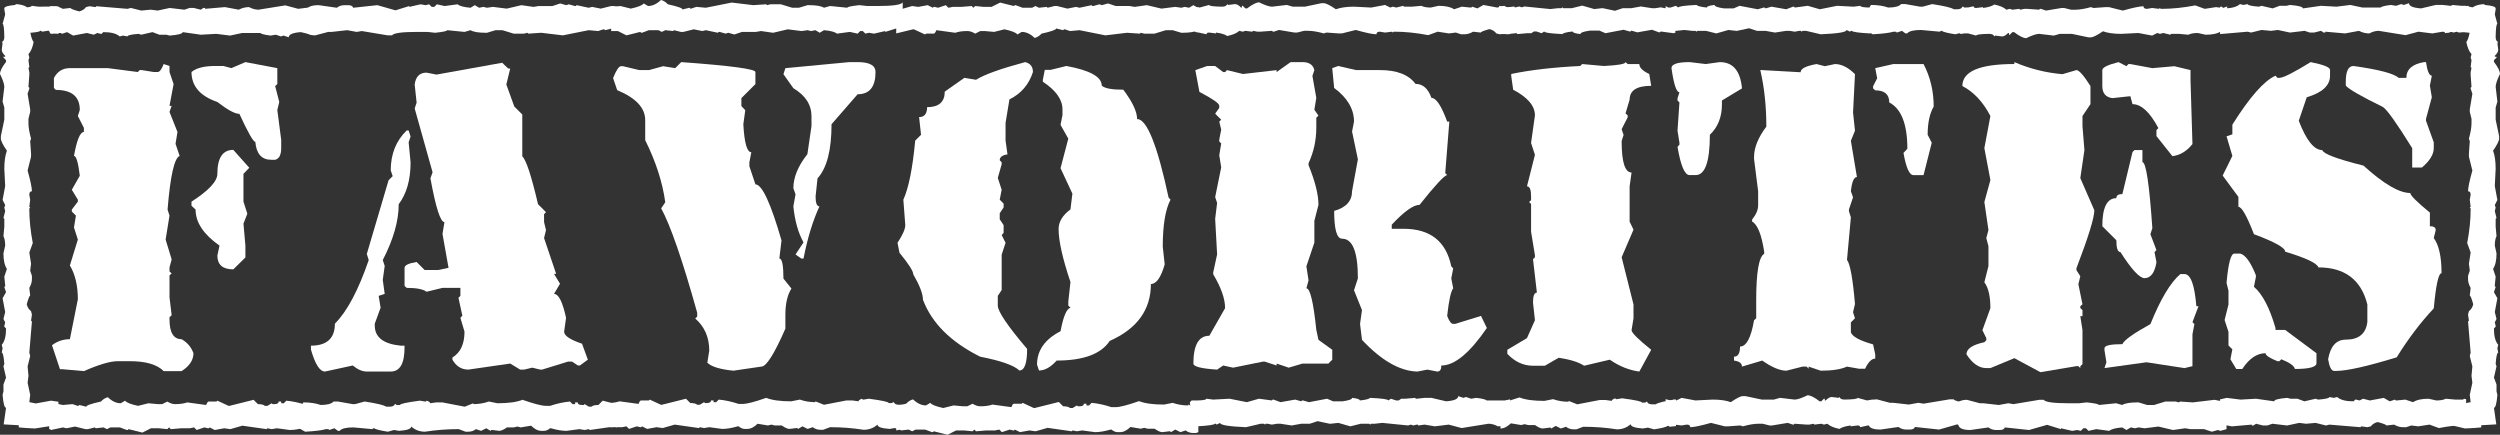 <?xml version="1.0" encoding="UTF-8" standalone="no"?>
<!-- Created with Inkscape (http://www.inkscape.org/) -->

<svg
   xmlns:dc="http://purl.org/dc/elements/1.1/"
   xmlns:cc="http://creativecommons.org/ns#"
   xmlns:rdf="http://www.w3.org/1999/02/22-rdf-syntax-ns#"
   xmlns:svg="http://www.w3.org/2000/svg"
   xmlns="http://www.w3.org/2000/svg"
   xmlns:sodipodi="http://sodipodi.sourceforge.net/DTD/sodipodi-0.dtd"
   xmlns:inkscape="http://www.inkscape.org/namespaces/inkscape"
   width="394.167mm"
   height="68.545mm"
   viewBox="0 0 394.167 68.545"
   version="1.1"
   id="svg8"
   sodipodi:docname="auto-favorites-us.svg"
   inkscape:version="0.92.5 (2060ec1f9f, 2020-04-08)">
  <rect x="0" y="0" width="394.167" height="68.545" fill="#333333" stroke="none"/>
  <defs
     id="defs2" />
  <sodipodi:namedview
     id="base"
     pagecolor="#ffffff"
     bordercolor="#666666"
     borderopacity="1.0"
     inkscape:pageopacity="0.0"
     inkscape:pageshadow="2"
     inkscape:zoom="0.41870117"
     inkscape:cx="1033.8527"
     inkscape:cy="43.387806"
     inkscape:document-units="mm"
     inkscape:current-layer="layer1"
     showgrid="false"
     inkscape:pagecheckerboard="true"
     inkscape:window-width="1366"
     inkscape:window-height="740"
     inkscape:window-x="0"
     inkscape:window-y="0"
     inkscape:window-maximized="1" />
  <g
     inkscape:label="Layer 1"
     inkscape:groupmode="layer"
     id="layer1"
     transform="translate(-55.942,-164.575)">
    <g
       aria-label="[favorites]"
       transform="matrix(1.088,0,0,1.088,24.849,121.429)"
       style="font-style:normal;font-weight:normal;font-size:40px;line-height:125%;font-family:sans-serif;letter-spacing:0px;word-spacing:0px;fill:#ffffff;fill-opacity:1;stroke:none;stroke-width:1px;stroke-linecap:butt;stroke-linejoin:miter;stroke-opacity:1"
       id="flowRoot10">
      <path
         d="m 32.516,40.718 q 0.656,-0.062 0.656,-0.219 l 1,0.125 2.844,-0.031 h 0.031 v 3.969 q -1.406,-0.188 -1.406,-0.469 l -0.969,0.156 -0.125,-0.125 h -0.125 q -0.156,0.188 -1.438,0.281 0.156,0.938 0.469,1.344 -0.25,1.219 -0.75,1.75 l 0.125,0.5 -0.125,0.375 0.125,1 -0.125,0.125 0.125,0.625 v 0.375 l -0.125,1.75 0.125,0.125 v 0.125 l -0.25,0.75 0.375,2.25 v 0.375 l -0.25,1 v 0.625 q 0,0.906 0.375,2.25 l -0.125,0.375 0.125,1.75 v 0.5 l -0.5,2 q 0.625,2.219 0.625,3 -0.375,0 -0.375,0.5 l 0.125,0.75 -0.125,1 0.125,0.125 -0.125,0.125 v 0.125 q 0,2.25 0.5,4.875 l -0.5,1.375 0.25,1.625 -0.125,1 0.25,0.75 v 0.5 q 0,0.594 -0.375,1.25 l 0.125,1.125 q -0.156,0 -0.5,1.25 0.156,0.656 0.625,1 l 0.125,0.5 -0.125,0.875 0.125,0.125 -0.375,4.5 0.125,0.5 -0.375,1.5 0.125,1.375 -0.125,1 0.375,1.75 -0.125,1.062 0.938,0.188 2.219,-0.406 1.062,0.156 -0.062,3.469 -0.125,0.125 -0.125,-0.125 h -0.5 l -2.594,0.406 q -1.469,-0.062 -2.344,-0.156 v -0.312 l -2.188,-0.125 0.344,-2.406 q -0.344,0 -0.5,-1.875 l 0.125,-0.5 v -1 l 0.375,-1 -0.375,-1.625 0.125,-0.375 q -0.125,-1.625 -0.375,-1.625 l 0.125,-0.625 -0.125,-0.5 q 0.625,-0.688 0.625,-2.375 l -0.25,-0.25 v -0.125 l 0.125,-0.5 -0.25,-0.5 0.25,-1 -0.375,-2 0.5,-0.875 -0.25,-0.75 0.125,-0.125 v -0.125 l -0.125,-1.25 0.375,-1.125 q -0.5,-0.75 -0.5,-2.25 l 0.25,-1.125 q 0,-0.875 -0.25,-1.375 l 0.125,-1.375 v -1.125 l -0.125,-0.125 0.25,-1 -0.125,-0.5 0.125,-0.375 -0.375,-0.75 0.375,-2 -0.125,-2.5 q 0,-1.625 0.375,-2.625 -0.875,-1.281 -0.875,-1.75 v -0.375 l 0.5,-2.375 v -1.75 l -0.25,-0.875 0.25,-2.125 q 0,-0.594 -0.625,-1.875 0,-0.625 0.875,-1.75 v -0.25 l -0.375,-0.375 v -0.125 h 0.25 v -0.125 q -0.5,-0.5 -0.5,-0.875 l 0.125,-1 -0.125,-0.125 q 0.375,-0.125 0.375,-0.75 -0.031,-1.875 -0.25,-1.875 l 0.375,-1.375 -0.125,-0.75 v -0.125 q 0,-0.375 1.625,-0.5 v -0.125 q 1.156,0.062 1.688,0.469 z"
         style="font-style:normal;font-variant:normal;font-weight:normal;font-stretch:normal;font-size:64px;font-family:'Top Secret';-inkscape-font-specification:'Top Secret';fill:#ffffff"
         id="path632"
         inkscape:connector-curvature="0" />
      <path
         d="m 64.141,48.656 4.625,0.875 v 2.312 l -0.312,0.281 0.594,2.312 -0.281,1.156 0.562,4.344 v 1.156 q 0,1.5 -0.875,1.719 h -0.562 q -2.094,0 -2.312,-2.594 -0.438,0 -2.312,-4.062 -0.969,0 -3.188,-1.719 -3.75,-1.281 -3.75,-4.344 1.031,-0.875 3.469,-0.875 h 1.156 l 1.156,0.312 z m -11.844,0.281 0.844,0.281 v 0.875 l 0.594,1.75 -0.594,3.156 h 0.312 l -0.312,0.875 1.156,2.906 -0.281,1.719 0.594,1.75 q -1.156,0.469 -1.75,7.781 l 0.281,0.875 -0.562,3.469 0.875,2.875 -0.312,1.156 v 0.594 l 0.312,0.281 -0.312,0.281 v 3.188 l 0.312,2.594 -0.312,0.281 v 0.312 q 0,2.875 1.75,2.875 1.25,0.719 1.719,2.031 0,1.5 -1.719,2.594 h -2.594 q -1.438,-1.438 -4.906,-1.438 h -1.75 q -1.625,0 -4.906,1.438 l -3.188,-0.281 h -0.281 l -1.156,-3.469 q 1.156,-0.875 2.594,-0.875 l 1.156,-5.781 q 0,-2.969 -1.156,-4.906 l 1.156,-3.75 -0.562,-1.75 0.281,-1.719 -0.594,-0.594 v -0.281 l 0.875,-1.156 v -0.281 l -0.875,-1.438 1.156,-2.031 q -0.344,-2.875 -0.844,-2.875 0.625,-3.469 1.438,-3.469 v -0.594 l -0.875,-1.719 0.281,-0.875 q 0,-2.906 -3.469,-2.906 l -0.281,-0.281 v -1.438 q 0.75,-1.438 2.312,-1.438 h 5.5 l 4.344,0.562 0.281,-0.281 h 0.281 l 1.75,0.281 h 0.562 q 0.438,0 0.875,-1.156 z m 10.094,12.438 2.312,2.594 -0.844,0.875 v 4.031 l 0.562,1.75 -0.562,1.438 0.281,3.188 v 1.719 l -1.75,1.719 q -2.312,0 -2.312,-2 l 0.312,-1.438 q -3.469,-2.438 -3.469,-5.219 l -0.594,-0.562 v -0.594 q 3.75,-2.406 3.75,-4.031 0,-3.469 2.312,-3.469 z m 11.625,-16.625 -1.844,-0.438 q -1.75,0.125 -1.75,0.75 l -0.75,-0.25 -0.375,0.125 -0.75,-0.25 -0.75,0.125 q -1.281,-0.156 -1.5,-0.375 h -2.625 l -1.75,0.375 -2,-0.25 -2.25,0.125 -2.625,-0.375 q 0,0.344 -1.875,0.5 l -0.5,-0.125 h -1 l -1,-0.375 -1.625,0.375 -0.375,-0.125 q -1.625,0.125 -1.625,0.375 l -0.625,-0.125 -0.5,0.125 q -0.688,-0.625 -2.375,-0.625 l -0.25,0.25 h -0.125 l -0.5,-0.125 -0.5,0.25 -1,-0.25 -2,0.375 -0.875,-0.5 -0.75,0.25 -0.125,-0.125 h -0.125 l -1.25,0.125 -0.25,-0.094 v -3.875 l 0.125,-0.031 h 0.5 q 0.625,0 1.25,0.375 l 1.125,-0.125 q 0,0.156 1.25,0.5 0.656,-0.156 1,-0.625 l 0.5,-0.125 0.875,0.125 0.125,-0.125 4.5,0.375 0.5,-0.125 1.5,0.375 1.375,-0.125 1,0.125 1.75,-0.375 2.125,0.25 0.75,-0.25 h 0.625 l 1,0.25 0.375,-0.25 h 0.25 v 0.125 l 2.875,-0.25 2,0.375 q 0.719,-0.375 1.5,-0.375 0.688,0.375 1.375,0.375 l 3.875,-0.625 1.875,0.5 2,-0.25 0.219,0.031 z m -0.188,57.219 q -0.406,0 -0.875,-0.375 h -0.125 q -1.281,0.375 -2.25,0.375 l -1.875,-0.25 -0.75,0.125 -0.625,-0.125 -0.125,0.125 -3.5,-0.5 -1.75,0.5 -0.875,-0.125 -1.375,0.25 -0.75,-0.375 -0.125,0.125 h -0.125 l -0.5,-0.125 -1.125,0.375 -0.375,-0.375 -0.625,0.125 h -1.25 l -1.5,0.125 -0.25,-0.25 -0.25,0.25 -1.25,-0.125 h -1.125 l -1.25,0.625 -2,-0.5 -0.125,0.125 h -0.125 l -1,-0.375 h -1.375 l -0.5,0.25 -0.5,-0.25 -1.125,0.125 -0.125,-0.125 -1,0.25 h -0.375 l -1.5,-0.375 -1.25,0.25 -0.5,-0.125 -1.75,0.375 -0.125,-0.125 h -0.125 v -3.906 l 2,0.406 1.375,-0.125 0.75,0.25 h 0.125 l 0.125,-0.125 1,0.25 q 0,-0.281 2.125,-0.75 0.469,-0.5 1,-0.625 0.906,0.875 1.875,0.875 l 0.625,-0.375 q 0.281,0.406 1.875,0.75 l 1.5,-0.375 1.375,0.125 h 0.625 l 0.75,-0.375 q 0.594,0.375 1.125,0.375 1.062,0 1.75,-0.25 l 2.75,0.375 q 0.188,-0.5 0.375,-0.5 h 1.125 l 0.125,-0.125 1.625,0.75 h 0.125 l 3.5,-0.875 0.625,0.625 q 0.75,0 1,0.25 h 0.375 l 0.625,-0.375 0.125,0.125 h 0.25 q 0.625,0 0.625,-0.375 h 0.375 v 0.25 h 0.375 l 0.375,-0.375 q 1.375,0.125 2.875,0.625 h 0.625 q 0.25,0 0.594,-0.062 l 0.031,3.688 z"
         style="font-style:normal;font-variant:normal;font-weight:normal;font-stretch:normal;font-size:64px;font-family:'Top Secret';-inkscape-font-specification:'Top Secret';fill:#ffffff"
         id="path634"
         inkscape:connector-curvature="0" />
      <path
         d="m 101.359,48.749 0.281,0.281 0.594,0.562 h 0.281 l -0.562,2.312 1.156,3.188 1.156,1.156 v 6.062 q 0.844,0.781 2.281,6.938 l 1.156,1.156 -0.281,0.281 v 1.156 l 0.281,1.156 -0.281,1.156 1.75,5.188 h -0.312 l 0.875,1.438 -0.875,1.469 q 1,0 1.75,3.469 l -0.281,2 q 0,0.875 2.594,1.75 l 0.844,2.312 -1.156,0.844 h -0.281 l -0.844,-0.562 h -0.594 l -3.75,1.156 h -0.281 l -1.156,-0.281 -1.156,0.281 h -0.594 l -1.438,-0.875 -6.063,0.875 q -1.5,0 -2.312,-1.438 v -0.312 q 1.75,-1.062 1.75,-3.75 l -0.594,-2 0.281,-0.312 -0.562,-2.594 0.281,-0.281 v -1.156 h -2.594 l -2.312,0.562 q -0.75,-0.562 -2.875,-0.562 l -0.312,-0.281 v -2.625 q 0,-0.562 1.75,-0.844 l 1.156,1.156 h 2 l 1.469,-0.312 -0.875,-4.906 0.281,-1.719 q -0.875,0 -2.031,-6.344 l 0.312,-0.875 -2.594,-9.25 0.281,-0.844 -0.281,-2.625 q 0.219,-1.719 1.719,-1.719 l 1.438,0.281 z m -13.844,9.812 h 0.281 l 0.281,0.875 -0.281,0.844 0.281,2.906 q 0,3.781 -1.719,6.062 0,3.625 -2.312,8.094 l 0.281,0.844 -0.281,2.031 0.281,2.031 -0.875,0.281 0.281,1.719 -0.844,2.312 v 0.281 q 0,2.531 3.75,2.906 h 0.562 v 0.281 q 0,3.469 -2,3.469 h -3.469 q -0.969,0 -2.031,-0.875 l -4.031,0.875 q -1.125,0 -2.031,-3.188 v -0.562 q 3.469,0 3.469,-3.188 2.656,-2.656 4.906,-9.219 l -0.281,-0.875 3.156,-10.688 0.594,-0.594 -0.281,-0.844 q 0,-3.531 2.312,-5.781 z m 30.469,-14.406 q -0.719,-0.219 -0.719,-0.375 l -1,0.25 -0.125,-0.125 h -0.125 l -0.75,0.25 -1.375,-0.125 -3.75,0.75 -3.125,-0.375 -1.875,0.125 -0.125,-0.125 -0.5,0.125 h -1.5 l -1.625,-0.5 h -1 l -1.25,0.375 h -0.125 q -1.656,0 -2.25,-0.375 l -0.875,0.25 -2.5,-0.25 q 0,0.188 -1.75,0.375 l -1.125,-0.125 h -1.5 q -3.281,0 -3.625,0.5 h -0.625 l -3.75,-0.625 -0.75,0.125 -1.375,-0.25 -2.25,0.25 h -0.5 l -1.875,0.5 q -1.375,0 -1.75,-1 0.625,-0.938 0.625,-2 l -0.125,-0.5 q 0,-0.875 1.75,-0.875 l 2.625,0.375 q 0.469,-0.375 1.125,-0.375 h 0.5 q 0.625,0 0.75,0.375 l 3.5,-0.375 2.625,0.75 2,-0.625 v 0.125 l 1.625,-0.375 0.75,0.125 0.5,-0.125 0.375,0.375 h 0.375 l 0.375,-0.375 1.125,0.25 1.875,-0.25 q 0.438,0.375 1.875,0.5 l 0.625,-0.375 0.625,0.375 0.625,-0.125 0.5,0.125 0.875,-0.125 2,0.25 2.125,-0.5 1.75,0.25 0.75,-0.125 h 2 l 1.125,-0.375 0.875,0.25 0.375,-0.125 0.875,0.25 h 0.125 l 0.125,-0.125 1.75,0.375 0.5,-0.125 1.25,0.25 1.5,-0.375 h 0.375 l 0.469,0.125 z m 0,57.438 -0.438,-0.125 -3.5,0.5 -0.125,-0.125 -0.625,0.125 -0.75,-0.125 -1.875,0.25 q -0.969,0 -2.25,-0.375 h -0.125 q -0.469,0.375 -0.875,0.375 h -0.375 q -0.75,0 -1.5,-0.75 l -1.5,0.25 -0.5,-0.125 -0.5,0.125 h -1 q -0.719,0.5 -1.125,0.5 l -1,-0.125 h -0.125 l -0.125,0.125 -0.625,-0.375 -0.75,0.375 -0.75,-0.25 q -0.469,0.375 -1.125,0.375 h -0.375 l -1,-0.375 q -2.5,0 -4.875,0.375 -1.156,0 -2,-0.75 0,0.5 -1.75,0.625 l -0.75,-0.125 -0.875,0.25 q -1.656,-0.25 -2,-0.5 h -0.125 l -0.125,0.125 -2.75,-0.25 q -1.594,0 -2,0.5 h -0.25 l -0.5,-0.375 -0.75,0.25 -0.125,-0.125 h -0.375 q -0.781,0.25 -3,0.375 l -0.875,-0.5 v -0.125 l 0.125,-0.125 q 0.5,-0.188 0.5,-0.375 v -0.125 l -0.375,-0.375 0.25,-0.875 v -0.125 q 0,-0.25 -0.375,-0.25 v -0.5 l 0.5,-0.875 q 1.438,0 2.5,0.375 1.438,0 1.875,-0.5 h 0.625 l 2.125,0.375 h 0.375 l 1.375,-0.375 q 2.656,0.406 3.125,0.75 h 0.5 q 0.625,0 0.75,-0.375 h 0.125 l 0.125,0.125 h 0.5 q 0,-0.25 2.875,-0.625 l 0.75,0.125 h 0.125 l 0.125,-0.125 q 0.5,0.188 0.5,0.375 l 0.875,-0.125 h 0.875 l 3.25,0.625 1.25,-0.5 v 0.125 q 1.188,0 2.25,-0.375 l 1.25,0.25 q 2.375,0 3.625,-0.5 2.5,0.875 3.375,0.875 h 0.625 q 1.5,-0.5 2.875,-0.625 l 0.375,0.375 h 0.375 v -0.25 h 0.375 q 0,0.375 0.625,0.375 h 0.25 l 0.125,-0.125 0.625,0.375 h 0.375 q 0.25,-0.25 1,-0.25 l 0.625,-0.625 2.062,0.531 z"
         style="font-style:normal;font-variant:normal;font-weight:normal;font-stretch:normal;font-size:64px;font-family:'Top Secret';-inkscape-font-specification:'Top Secret';fill:#ffffff"
         id="path636"
         inkscape:connector-curvature="0" />
      <path
         d="m 127.297,48.656 q 10.75,0.781 10.75,1.438 v 1.75 l -2.031,2.031 v 1.156 l 0.562,0.594 -0.281,2.031 q 0.219,4.062 1.156,4.062 l -0.281,1.469 v 0.562 l 0.875,2.625 q 1.438,0 3.781,8.125 l -0.312,2.625 q 0.594,0 0.594,2.906 l 1.156,1.438 q -0.875,1.406 -0.875,3.781 v 2.031 q -2.406,5.5 -3.469,5.5 l -4.062,0.594 q -2.875,-0.281 -3.781,-1.156 l 0.281,-1.75 q 0,-2.875 -2.031,-4.656 l 0.281,-0.281 v -0.562 q -3.187,-11.406 -5.219,-15.125 l 0.594,-0.875 q -0.594,-4.344 -2.906,-9 v -2.906 q 0,-2.656 -4.062,-4.344 l -0.594,-1.75 q 0.688,-1.719 1.156,-1.719 h 0.281 l 2.344,0.562 h 1.438 l 2.031,-0.562 1.75,0.281 z m 24.375,0 h 1.188 q 2.594,0 2.594,1.438 0,3.219 -2.594,3.219 l -3.781,4.344 q 0,5.625 -2.031,7.844 l -0.281,2.625 q 0,1.438 0.562,1.438 -1.438,3.094 -2.312,7.562 h -0.312 l -0.844,-0.594 1.156,-1.75 q -1.156,-2.094 -1.469,-5.219 l 0.312,-1.75 -0.312,-0.875 q 0,-2.375 2.031,-4.938 l 0.594,-4.062 v -1.438 q 0,-2.5 -2.625,-4.062 l -1.438,-2.031 0.281,-0.875 z m 7.719,53.25 q -0.125,0 -0.281,0.031 l -0.875,-0.25 -0.75,0.125 q -1.75,-0.125 -1.75,-0.625 -0.844,0.75 -2,0.75 -2.375,-0.375 -4.875,-0.375 l -1,0.375 h -0.375 q -0.656,0 -1.125,-0.375 l -0.75,0.25 -0.75,-0.375 -0.625,0.375 -0.125,-0.125 h -0.125 l -1,0.125 q -0.406,0 -1.125,-0.5 h -1 l -0.5,-0.125 -0.5,0.125 -1.5,-0.25 q -0.75,0.75 -1.5,0.75 h -0.375 q -0.406,0 -0.875,-0.375 h -0.125 q -1.281,0.375 -2.25,0.375 l -1.875,-0.25 -0.75,0.125 -0.625,-0.125 -0.125,0.125 -3.5,-0.5 -1.75,0.5 -0.875,-0.125 -1.375,0.25 -0.75,-0.375 -0.125,0.125 h -0.125 l -0.5,-0.125 -1.125,0.375 -0.375,-0.375 -0.625,0.125 h -1.25 l -0.469,0.031 v -3.531 q 0.781,-0.062 1.344,-0.25 l 2.75,0.375 q 0.188,-0.5 0.375,-0.5 h 1.125 l 0.125,-0.125 1.625,0.75 h 0.125 l 3.5,-0.875 0.625,0.625 q 0.75,0 1,0.25 h 0.375 l 0.625,-0.375 0.125,0.125 h 0.25 q 0.625,0 0.625,-0.375 h 0.375 v 0.25 h 0.375 l 0.375,-0.375 q 1.375,0.125 2.875,0.625 h 0.625 q 0.875,0 3.375,-0.875 1.25,0.5 3.625,0.5 l 1.25,-0.25 q 1.062,0.375 2.25,0.375 v -0.125 l 1.25,0.5 3.25,-0.625 h 0.875 l 0.875,0.125 q 0,-0.188 0.5,-0.375 l 0.125,0.125 h 0.125 l 0.75,-0.125 q 2.875,0.375 2.875,0.625 h 0.5 l 0.125,-0.125 h 0.125 q 0.125,0.375 0.75,0.375 h 0.5 l 0.031,-0.031 z m 0,-58.094 -0.531,-0.156 -2,0.625 v -0.125 l -1.625,0.375 -0.75,-0.125 -0.5,0.125 -0.375,-0.375 h -0.375 l -0.375,0.375 -1.125,-0.25 -1.875,0.25 q -0.438,-0.375 -1.875,-0.5 l -0.625,0.375 -0.625,-0.375 -0.625,0.125 -0.5,-0.125 -0.875,0.125 -2,-0.25 -2.125,0.5 -1.75,-0.25 -0.75,0.125 h -2 l -1.125,0.375 -0.875,-0.25 -0.375,0.125 -0.875,-0.25 h -0.125 l -0.125,0.125 -1.75,-0.375 -0.5,0.125 -1.25,-0.25 -1.5,0.375 h -0.375 l -1,-0.25 -0.125,0.125 -1.125,-0.125 -0.5,0.25 -0.5,-0.25 h -1.375 l -1,0.375 h -0.125 l -0.125,-0.125 -2,0.5 -1.25,-0.625 h -0.969 v -3.5 l 1.344,-0.125 1.5,0.375 q 1.594,-0.344 1.875,-0.75 l 0.625,0.375 q 0.969,0 1.875,-0.875 0.531,0.125 1,0.625 2.125,0.469 2.125,0.75 l 1,-0.25 0.125,0.125 h 0.125 l 0.75,-0.25 1.375,0.125 3.75,-0.75 3.125,0.375 1.875,-0.125 0.125,0.125 0.5,-0.125 h 1.5 l 1.625,0.5 h 1 l 1.25,-0.375 h 0.125 q 1.656,0 2.25,0.375 l 0.875,-0.25 2.5,0.25 q 0,-0.188 1.75,-0.375 l 1.125,0.125 h 1.5 q 3.281,0 3.625,-0.5 h 0.031 z"
         style="font-style:normal;font-variant:normal;font-weight:normal;font-stretch:normal;font-size:64px;font-family:'Top Secret';-inkscape-font-specification:'Top Secret';fill:#ffffff"
         id="path638"
         inkscape:connector-curvature="0" />
      <path
         d="m 177.141,48.656 q 1.125,0.281 1.125,1.438 -0.875,2.719 -3.406,3.969 l -0.562,3.406 v 2.562 l 0.281,2 q -1.125,0.156 -1.125,0.844 l 0.281,0.312 v 0.281 l -0.562,1.969 0.562,1.719 -0.281,1.438 0.562,0.562 v 0.562 l -0.562,0.844 v 0.875 l 0.562,0.844 v 1.125 l -0.281,0.312 0.562,1.125 -0.562,1.719 v 5.125 l -0.562,0.844 v 1.406 q 0,1.281 4.25,6.281 0,3.125 -1.125,3.125 -1.188,-1.125 -5.688,-2 -6.375,-3.188 -8.281,-8.25 0,-1.25 -1.406,-3.688 0,-0.688 -2,-3.125 l -0.281,-1.438 q 1.125,-1.719 1.125,-2.562 l -0.281,-3.688 q 1.156,-2.531 1.719,-8.562 l 0.844,-0.844 -0.281,-2.562 q 1.156,0 1.156,-1.438 2.562,0 2.562,-2.25 l 2.844,-2 1.688,0.281 q 1.781,-1.125 7.125,-2.562 z m 5.969,0.562 q 5.125,0.938 5.125,2.844 0.625,0.594 3.125,0.594 2,2.656 2,4.25 2.125,0 4.562,11.375 l 0.281,0.312 q -1.125,2.156 -1.125,6.812 l 0.281,2.562 q -0.812,2.844 -2,2.844 0,5.594 -5.969,8.25 -1.875,2.844 -7.688,2.844 -1.281,1.438 -2.562,1.438 l -0.281,-0.844 q 0,-3.094 3.406,-4.844 0.594,-3.188 1.438,-3.406 l -0.312,-0.312 v -0.562 l 0.312,-2.844 q -1.719,-5.125 -1.719,-7.688 0,-1.562 1.719,-2.844 l 0.281,-2.281 -1.719,-3.688 1.125,-4.281 -1.125,-2 0.281,-1.406 v -0.844 q 0,-2.125 -2.844,-4 v -0.281 l 0.281,-1.438 h 0.844 z m 19.219,-5.125 -0.188,-0.062 q -0.594,0.375 -2.25,0.375 h -0.125 l -1.25,-0.375 h -1 l -1.625,0.5 h -1.5 l -0.5,-0.125 -0.125,0.125 -1.875,-0.125 -3.125,0.375 -3.75,-0.75 -1.375,0.125 -0.75,-0.25 h -0.125 l -0.125,0.125 -1,-0.25 q 0,0.281 -2.125,0.75 -0.469,0.5 -1,0.625 -0.906,-0.875 -1.875,-0.875 l -0.625,0.375 q -0.281,-0.406 -1.875,-0.75 l -1.5,0.375 -1.375,-0.125 h -0.625 l -0.75,0.375 q -0.594,-0.375 -1.125,-0.375 -1.062,0 -1.75,0.25 l -2.75,-0.375 q -0.188,0.5 -0.375,0.5 h -1.125 l -0.125,0.125 -1.625,-0.75 h -0.125 l -2.438,0.594 v -3.562 l 0.562,0.094 1.75,-0.5 0.875,0.125 1.375,-0.25 0.75,0.375 0.125,-0.125 h 0.125 l 0.5,0.125 1.125,-0.375 0.375,0.375 0.625,-0.125 h 1.25 l 1.5,-0.125 0.25,0.25 0.25,-0.25 1.25,0.125 h 1.125 l 1.25,-0.625 2,0.5 0.125,-0.125 h 0.125 l 1,0.375 h 1.375 l 0.5,-0.25 0.5,0.25 1.125,-0.125 0.125,0.125 1,-0.25 h 0.375 l 1.5,0.375 1.25,-0.25 0.5,0.125 1.75,-0.375 0.125,0.125 h 0.125 l 0.875,-0.25 0.375,0.125 0.875,-0.25 1.125,0.375 h 2 l 0.75,0.125 1.75,-0.25 2.125,0.5 2,-0.25 0.875,0.125 0.5,-0.125 0.625,0.125 0.625,-0.375 0.625,0.375 q 0.094,0 0.188,-0.031 z m -0.094,58.188 -0.344,0.125 h -0.375 q -0.656,0 -1.125,-0.375 l -0.75,0.25 -0.75,-0.375 -0.625,0.375 -0.125,-0.125 h -0.125 l -1,0.125 q -0.406,0 -1.125,-0.5 h -1 l -0.5,-0.125 -0.5,0.125 -1.5,-0.25 q -0.75,0.75 -1.5,0.75 h -0.375 q -0.406,0 -0.875,-0.375 h -0.125 q -1.281,0.375 -2.25,0.375 l -1.875,-0.25 -0.75,0.125 -0.625,-0.125 -0.125,0.125 -3.5,-0.5 -1.75,0.5 -0.875,-0.125 -1.375,0.25 -0.75,-0.375 -0.125,0.125 h -0.125 l -0.5,-0.125 -1.125,0.375 -0.375,-0.375 -0.625,0.125 h -1.25 l -1.5,0.125 -0.25,-0.25 -0.25,0.25 -1.25,-0.125 h -1.125 l -1.25,0.625 -2,-0.5 -0.125,0.125 h -0.125 l -1,-0.375 h -1.375 l -0.5,0.25 -0.5,-0.25 -1.125,0.125 -0.125,-0.125 -0.562,0.125 v -3.5 q 0.531,-0.188 1.438,-0.375 0.469,-0.5 1,-0.625 0.906,0.875 1.875,0.875 l 0.625,-0.375 q 0.281,0.406 1.875,0.75 l 1.5,-0.375 1.375,0.125 h 0.625 l 0.75,-0.375 q 0.594,0.375 1.125,0.375 1.062,0 1.75,-0.25 l 2.75,0.375 q 0.188,-0.5 0.375,-0.5 h 1.125 l 0.125,-0.125 1.625,0.75 h 0.125 l 3.5,-0.875 0.625,0.625 q 0.75,0 1,0.25 h 0.375 l 0.625,-0.375 0.125,0.125 h 0.25 q 0.625,0 0.625,-0.375 h 0.375 v 0.25 h 0.375 l 0.375,-0.375 q 1.375,0.125 2.875,0.625 h 0.625 q 0.875,0 3.375,-0.875 1.25,0.5 3.625,0.5 l 1.25,-0.25 q 1.062,0.375 2.25,0.375 v -0.125 l 1.25,0.5 0.219,-0.031 z"
         style="font-style:normal;font-variant:normal;font-weight:normal;font-stretch:normal;font-size:64px;font-family:'Top Secret';-inkscape-font-specification:'Top Secret';fill:#ffffff"
         id="path640"
         inkscape:connector-curvature="0" />
      <path
         d="m 215.609,48.656 h 1.719 q 1.438,0 1.719,1.156 l -0.281,0.844 0.562,3.188 -0.281,1.719 0.594,0.844 -0.312,0.312 v 1.438 q 0,2.719 -1.125,5.156 v 0.281 q 1.438,3.531 1.438,5.75 l -0.594,2.312 v 3.156 l -1.156,3.438 0.312,2.031 -0.312,1.156 q 0.812,0 1.438,6.031 l 0.312,1.438 2,1.438 v 1.438 l -0.562,0.562 h -3.75 l -2,0.594 -1.75,-0.594 v 0.281 l -1.719,-0.562 h -0.281 l -4.312,0.875 -1.438,-0.312 -0.875,0.594 q -3.438,-0.219 -3.438,-0.875 0,-4.031 2.312,-4.031 l 2.281,-4 q 0,-2.031 -1.719,-4.906 v -0.281 l 0.562,-2.594 -0.281,-5.156 0.281,-2.312 -0.281,-0.844 0.875,-4.312 -0.281,-1.75 0.281,-1.719 -0.281,-0.281 v -0.281 l 0.281,-1.438 -0.281,-1.156 0.281,-0.281 -0.875,-0.875 0.594,-0.844 v -0.312 q 0,-0.5 -2.875,-2 l -0.594,-3.156 1.719,-0.594 h 1.156 l 1.156,0.875 h 0.281 l 0.281,-0.281 2.312,0.562 4.875,-0.562 v 0.281 z m 6.906,0.562 2.562,0.594 h 3.469 q 3.688,0 5.156,2 1.594,0 2.312,2.031 1.031,0 2.281,3.438 h 0.312 l -0.594,7.469 0.281,0.281 q -0.625,0.062 -4,4.312 -1.344,0 -4.031,2.875 v 0.594 h 1.719 q 5.781,0 6.906,5.438 l 0.281,0.312 -0.281,1.438 0.281,1.438 q -0.5,0.594 -0.875,4 0.438,1.156 0.875,1.156 h 0.281 l 3.75,-1.156 0.844,1.75 q -3.719,5.438 -6.594,5.438 0,0.875 -0.594,0.875 l -1.438,-0.281 -1.438,0.281 q -3.812,-0.094 -8.031,-4.594 l -0.281,-2.312 0.281,-2 -1.156,-2.875 0.562,-1.719 q 0,-5.75 -2.281,-5.75 -1.156,0 -1.156,-4.031 2.594,-0.719 2.594,-2.875 l 0.844,-4.594 -0.844,-4.031 0.281,-1.438 q 0,-2.75 -2.875,-4.875 l -0.281,-2.875 z m 24.906,-4.625 -0.5,0.031 -0.125,-0.125 -0.875,0.125 -0.5,-0.125 q -0.344,-0.469 -1,-0.625 -1.25,0.344 -1.25,0.5 l -1.125,-0.125 q -0.625,0.375 -1.25,0.375 h -0.5 l -0.75,-0.25 -1,0.125 -1.625,-0.25 -1.375,0.5 q -2.594,-0.5 -4.875,-0.5 h -0.125 l -0.125,0.125 -0.125,-0.125 -1,0.125 -0.75,-0.125 q -0.5,0 -0.5,0.375 -0.781,0 -3,-0.625 l -2,0.5 h -0.5 l -1.75,-0.125 -0.375,0.125 q -1.344,-0.375 -2.25,-0.375 h -0.625 l -1,0.25 h -0.375 l -2.25,-0.375 -0.75,0.25 h -0.125 l -0.125,-0.125 -1.75,0.125 h -0.375 l -0.625,-0.125 -0.125,0.125 -1,-0.125 -0.375,0.125 -0.5,-0.125 q -0.531,0.5 -1.75,0.75 -0.469,-0.344 -1.625,-0.5 v 0.125 l -1,-0.125 q -0.375,0 -0.375,0.25 l -1.125,-0.25 q -1.25,0 -1.375,-2.125 h 0.125 q 0.125,-1.625 0.5,-1.625 h 0.125 l 0.75,0.125 1.375,-0.375 q 0,0.219 1.875,0.25 0.625,0 0.75,-0.375 l 0.125,0.125 1,-0.125 q 0.406,0 0.875,0.5 h 0.125 v -0.25 h 0.125 l 0.375,0.375 h 0.25 q 1.156,-0.875 1.75,-0.875 1.281,0.625 1.875,0.625 l 2.125,-0.25 0.875,0.25 h 1.75 l 2.375,-0.5 h 0.375 q 0.469,0 1.75,0.875 1,-0.375 2.625,-0.375 l 2.5,0.125 2,-0.375 0.75,0.375 0.375,-0.125 0.5,0.125 1,-0.25 0.125,0.125 h 1.125 l 1.375,-0.125 q 0.5,0.25 1.375,0.25 l 1.125,-0.25 q 1.5,0 2.25,0.5 l 1.125,-0.375 1.25,0.125 h 0.125 l 0.125,-0.125 0.75,0.25 0.875,-0.5 2,0.375 1,-0.25 0.5,0.25 0.375,-0.094 z m 0,56.531 -0.281,-0.062 q -0.719,0.375 -1.5,0.375 -0.688,-0.375 -1.375,-0.375 l -3.875,0.625 -1.875,-0.5 -2,0.25 -1.5,-0.25 -0.875,0.125 -0.125,-0.125 h -0.125 l -0.5,0.125 -0.375,-0.125 -0.375,0.125 -3.75,-0.375 -1.125,0.125 h -0.5 l -0.125,0.125 -0.125,-0.125 h -1.25 l -1.5,0.375 -1.75,-0.5 -1.125,0.125 h -0.125 l -1.75,-0.375 -1.125,0.375 h -1.25 l -1.375,0.25 -1.625,-0.25 h -0.5 l -0.75,0.125 -0.625,-0.125 h -0.25 l -0.125,0.125 -0.125,-0.125 h -0.5 l -2.125,0.5 q -3.75,-0.156 -3.75,-0.625 l -0.5,0.25 -0.125,-0.125 h -0.125 q -0.219,0.25 -2.625,0.375 -1,-0.125 -1,-1 v -0.5 l 0.25,-0.375 v -0.375 l -0.25,-1 v -0.25 l 0.25,-0.25 h 0.875 q 1.25,-0.031 1.25,-0.25 l 1,0.125 2.375,-0.125 2.5,0.5 1.75,-0.5 1.875,0.25 0.125,-0.125 h 0.125 l 1,0.375 2.125,-0.375 0.875,0.25 0.125,-0.125 h 0.125 l 0.875,0.25 2.625,-0.5 0.875,0.375 h 1.375 q 1.375,-0.188 1.375,-0.5 1.125,0.125 1.125,0.375 1.25,-0.125 1.5,-0.375 2.625,0.125 2.625,0.375 l 0.375,-0.25 0.75,0.25 h 0.375 l 0.375,-0.25 h 0.625 l 1.375,-0.125 0.125,0.125 h 0.125 l 1.125,-0.125 h 1 l 2.125,0.5 q 1.75,-0.125 1.75,-0.75 l 0.75,0.25 0.375,-0.125 0.75,0.25 0.75,-0.125 q 1.281,0.156 1.5,0.375 h 2.625 l 0.781,-0.156 z"
         style="font-style:normal;font-variant:normal;font-weight:normal;font-stretch:normal;font-size:64px;font-family:'Top Secret';-inkscape-font-specification:'Top Secret';fill:#ffffff"
         id="path642"
         inkscape:connector-curvature="0" />
      <path
         d="m 264.141,48.656 0.312,0.281 h 1.688 q 0,0.781 1.438,1.438 l 0.281,1.719 q -3.125,0 -3.125,2 l -0.594,2 0.312,0.281 v 0.281 l -0.875,1.719 0.281,0.844 -0.281,0.875 q 0,4.562 1.438,4.562 l -0.281,2 v 5.125 l 0.562,1.156 -1.719,4 1.719,6.844 v 2 l -0.281,1.719 q 0,0.562 2.844,2.844 l -1.719,3.156 q -2.188,-0.281 -4.281,-1.719 l -3.719,0.875 q -1.188,-0.781 -3.688,-1.156 l -2,1.156 h -1.719 q -2.094,0 -3.719,-1.719 v -0.594 l 2.844,-1.688 1.156,-2.594 -0.281,-2.562 q 0,-1.438 0.562,-1.438 l -0.562,-4.844 0.281,-0.281 v -0.281 l -0.562,-3.438 v -4 l -0.281,-0.281 0.281,-0.281 v -0.562 q 0,-1.438 -0.594,-1.438 l 1.156,-4.562 -0.562,-1.719 0.562,-4 q 0,-2.062 -3.156,-3.719 l -0.281,-2 v -0.281 q 4.219,-0.875 10,-1.156 l 0.281,-0.281 3.156,0.281 q 3.125,-0.156 3.125,-0.562 z m 7.219,-4.25 -0.25,0.062 -1.875,-0.25 -0.125,0.125 h -0.125 l -1,-0.375 -2.125,0.375 -0.875,-0.25 -0.125,0.125 h -0.125 l -0.875,-0.25 -2.625,0.5 -0.875,-0.375 h -1.375 q -1.375,0.188 -1.375,0.5 -1.125,-0.125 -1.125,-0.375 -1.25,0.125 -1.5,0.375 -2.625,-0.125 -2.625,-0.375 l -0.375,0.25 -0.75,-0.25 h -0.375 l -0.375,0.25 h -0.625 l -1.375,0.125 -0.125,-0.125 h -0.125 l -1.125,0.125 h -1 l -0.281,-0.062 v -4.031 l 1.281,0.219 0.875,-0.125 0.125,0.125 h 0.125 l 0.5,-0.125 0.375,0.125 0.375,-0.125 3.75,0.375 1.125,-0.125 h 0.5 l 0.125,-0.125 0.125,0.125 h 1.25 l 1.5,-0.375 1.75,0.5 1.125,-0.125 h 0.125 l 1.75,0.375 1.125,-0.375 h 1.25 l 1.375,-0.25 1.625,0.25 h 0.5 l 0.75,-0.125 0.625,0.125 h 0.25 l 0.125,-0.125 0.125,0.125 h 0.5 l 0.5,-0.125 z m 0.094,57 -0.938,0.094 -0.125,-0.125 h -0.125 q -0.344,0.25 -2,0.5 l -0.875,-0.25 -0.75,0.125 q -1.75,-0.125 -1.75,-0.625 -0.844,0.75 -2,0.75 -2.375,-0.375 -4.875,-0.375 l -1,0.375 h -0.375 q -0.656,0 -1.125,-0.375 l -0.75,0.25 -0.75,-0.375 -0.625,0.375 -0.125,-0.125 h -0.125 l -1,0.125 q -0.406,0 -1.125,-0.5 h -1 l -0.5,-0.125 -0.5,0.125 -1.5,-0.25 q -0.75,0.75 -1.5,0.75 l -0.031,-3.688 q 0.969,-0.188 2.781,-0.812 1.25,0.5 3.625,0.5 l 1.25,-0.25 q 1.062,0.375 2.25,0.375 v -0.125 l 1.25,0.5 3.25,-0.625 h 0.875 l 0.875,0.125 q 0,-0.188 0.5,-0.375 l 0.125,0.125 h 0.125 l 0.75,-0.125 q 2.875,0.375 2.875,0.625 h 0.5 l 0.125,-0.125 h 0.125 q 0.125,0.375 0.75,0.375 h 0.5 q 0.438,-0.344 2.938,-0.719 z"
         style="font-style:normal;font-variant:normal;font-weight:normal;font-stretch:normal;font-size:64px;font-family:'Top Secret';-inkscape-font-specification:'Top Secret';fill:#ffffff"
         id="path644"
         inkscape:connector-curvature="0" />
      <path
         d="m 273.422,48.656 2.344,0.281 2.031,-0.281 q 2.875,0 3.219,3.812 l -2.906,1.75 v 0.562 q 0,2.75 -1.75,4.406 0,5.844 -2.062,5.844 h -0.875 q -1.062,0 -1.75,-4.094 l 0.281,-0.312 v -0.281 l -0.281,-1.75 0.281,-4.094 -0.281,-0.281 v -0.312 l 0.281,-0.875 q -0.656,0 -1.156,-3.5 0,-0.875 2.625,-0.875 z m 26.281,-4.188 q -0.094,0.031 -0.156,0.031 -2.406,-0.125 -2.625,-0.375 h -0.125 l -0.125,0.125 -0.5,-0.25 q 0,0.469 -3.75,0.625 l -2.125,-0.5 h -0.5 l -0.125,0.125 -0.125,-0.125 h -0.25 l -0.625,0.125 -0.75,-0.125 h -0.5 l -1.625,0.25 -1.375,-0.25 h -1.25 l -1.125,-0.375 -1.75,0.375 h -0.125 l -1.125,-0.125 -1.75,0.5 -1.5,-0.375 h -1.25 l -0.125,0.125 -0.125,-0.125 h -0.5 l -1.125,-0.125 -2.719,0.281 v -3.75 l 0.344,0.219 h 0.375 l 0.75,-0.25 0.375,0.25 q 0,-0.25 2.625,-0.375 0.25,0.25 1.5,0.375 0,-0.25 1.125,-0.375 0,0.312 1.375,0.5 h 1.375 l 0.875,-0.375 2.625,0.5 0.875,-0.25 h 0.125 l 0.125,0.125 0.875,-0.25 2.125,0.375 1,-0.375 h 0.125 l 0.125,0.125 1.875,-0.25 1.75,0.5 2.5,-0.5 2.375,0.125 1,-0.125 q 0,0.219 1.25,0.25 h 0.062 l 0.219,-0.375 q 1.438,0 2.5,0.375 1.438,0 1.875,-0.5 h 0.625 l 2.125,0.375 h 0.375 l 1.375,-0.375 q 2.656,0.406 3.125,0.75 h 0.5 q 0.625,0 0.75,-0.375 h 0.125 l 0.125,0.125 h 0.5 v 3.75 h -0.125 l -0.75,-0.125 -0.875,0.25 q -1.656,-0.25 -2,-0.5 h -0.125 l -0.125,0.125 -2.75,-0.25 q -1.594,0 -2,0.5 h -0.25 l -0.5,-0.375 -0.75,0.25 -0.125,-0.125 h -0.375 q -0.781,0.25 -3,0.375 z m -0.312,56.844 h -0.125 l -1.125,0.25 q 0,-0.25 -0.375,-0.25 l -1,0.125 v -0.125 q -1.156,0.156 -1.625,0.5 -1.219,-0.25 -1.75,-0.75 l -0.5,0.125 -0.375,-0.125 -1,0.125 -0.125,-0.125 -0.625,0.125 h -0.375 l -1.75,-0.125 -0.125,0.125 h -0.125 l -0.75,-0.25 -2.25,0.375 h -0.375 l -1,-0.25 h -0.625 q -0.906,0 -2.25,0.375 l -0.375,-0.125 -1.75,0.125 h -0.5 l -2,-0.5 q -2.219,0.625 -3,0.625 0,-0.375 -0.5,-0.375 l -0.75,0.125 -1,-0.125 -0.125,0.125 -0.125,-0.125 h -0.125 q -0.469,0 -0.938,0.031 v -3.719 l 0.688,0.188 0.5,-0.125 0.375,0.125 0.75,-0.375 2,0.375 2.5,-0.125 q 1.625,0 2.625,0.375 1.281,-0.875 1.75,-0.875 h 0.375 l 2.375,0.5 h 1.75 l 0.875,-0.25 2.125,0.25 q 0.594,0 1.875,-0.625 0.625,0 1.75,0.875 h 0.25 l 0.375,-0.375 h 0.125 v 0.25 h 0.125 q 0.5,-0.5 0.875,-0.5 l 1,0.125 0.125,-0.125 q 0.125,0.375 0.75,0.375 1.875,-0.031 1.875,-0.25 l 1.375,0.375 0.75,-0.125 h 0.188 q 0.219,-0.031 0.5,-0.031 l 1.875,0.5 h 0.5 l 2.25,0.25 1.375,-0.25 0.75,0.125 3.75,-0.625 h 0.625 q 0.25,0.344 2,0.469 v 3.625 l -1.5,-0.469 -2.625,0.75 -3.5,-0.375 q -0.125,0.375 -0.75,0.375 h -0.5 q -0.656,0 -1.125,-0.375 l -2.625,0.375 q -1.438,0 -1.688,-0.594 z m 3.562,-52.375 h 4.375 q 1.469,2.812 1.469,6.156 -0.875,1.531 -0.875,4.094 l 0.594,1.156 -1.188,4.688 h -1.469 q -0.875,0 -1.438,-3.219 l 0.562,-0.594 q 0,-5.344 -2.625,-6.719 0,-1.75 -2.031,-1.75 l -0.312,-0.281 v -0.312 l 0.594,-1.156 -0.281,-1.469 z m -11.125,0 1.188,0.312 1.469,-0.312 q 1.438,0 2.906,1.469 l -0.281,5.562 0.281,2.625 -0.594,1.469 0.875,5.25 q -0.656,0 -0.875,2.062 l 0.312,0.875 -0.594,1.75 v 0.281 l 0.281,0.875 -0.562,6.156 q 0.688,0.906 1.156,6.406 l -0.281,1.188 0.281,0.875 -0.594,0.594 v 1.438 q 0.312,0.938 3.219,1.75 l 0.312,1.469 v 0.594 q -0.781,0 -1.469,1.469 h -0.875 l -1.75,-0.312 q -1.312,0.594 -3.812,0.594 l -1.75,-0.594 v 0.312 l -0.281,-0.312 h -0.594 l -2.344,0.594 q -1.406,0 -3.5,-1.469 l -2.938,0.875 q 0,-0.719 -1.156,-0.875 v -0.562 q 0.875,0 0.875,-1.469 1.375,0 2.031,-3.812 l 0.312,-0.281 v -2.625 q 0,-6.062 1.156,-6.719 v -0.312 q -0.562,-3.688 -1.75,-4.375 v -0.281 q 0.875,-1.094 0.875,-2.062 v -2.031 l -0.594,-4.688 v -0.281 q 0,-2.031 1.781,-4.406 0,-4.438 -0.875,-8.188 h 0.281 l 5.562,0.312 q 0,-0.781 2.312,-1.188 z"
         style="font-style:normal;font-variant:normal;font-weight:normal;font-stretch:normal;font-size:64px;font-family:'Top Secret';-inkscape-font-specification:'Top Secret';fill:#ffffff"
         id="path646"
         inkscape:connector-curvature="0" />
      <path
         d="m 320.484,48.656 q 3.344,1.438 6.969,1.75 l 2.031,-0.594 q 0.562,0 2.031,2.312 v 2.625 l -1.156,1.719 v 1.469 l 0.281,3.469 -0.594,4.062 2.031,4.656 q 0,1.625 -2.594,8.406 v 0.281 l 0.562,0.875 -0.281,1.156 0.594,2.906 -0.312,0.281 v 0.281 l 0.312,0.281 v 0.875 h -0.312 l 0.312,2.031 v 4.938 l -0.312,0.281 v 0.281 l -0.281,-0.281 h -0.281 l -5.219,0.875 -3.781,-2.031 -3.469,1.438 h -0.594 q -1.594,0 -2.875,-2 0,-1.188 2.594,-1.75 l 0.281,-0.281 v -0.312 l -0.562,-1.156 1.156,-3.188 q 0,-2.562 -0.875,-3.75 l 0.594,-2.344 v -2.875 l -0.312,-1.188 0.312,-1.156 -0.594,-4.062 0.875,-3.188 -0.875,-4.625 0.875,-4.656 q -1.594,-3.062 -4.062,-4.344 0,-3.188 7.531,-3.188 z m 15.094,0 1.156,0.594 0.281,-0.312 h 0.281 l 3.188,0.594 3.188,-0.281 2.344,0.562 v 1.438 l 0.281,9.281 q -1.25,1.562 -2.906,1.75 l -2.312,-2.906 v -0.875 l 0.281,-0.281 q -1.844,-3.469 -3.75,-3.469 l -0.312,-1.156 -2.594,0.281 q -1.469,-0.188 -1.469,-1.75 v -2.312 q 0,-0.562 2.344,-1.156 z m 3.469,12.75 v 1.75 q 0.781,0 1.438,9.562 l -0.281,0.875 0.875,2.312 -0.281,0.281 0.281,1.469 q -0.375,2.312 -1.75,2.312 -1.094,-0.062 -3.469,-3.781 -0.594,0 -0.594,-1.719 l -2.031,-2.031 q 0,-4.062 2.031,-4.062 0,-0.594 0.875,-0.594 l 1.469,-6.094 0.281,-0.281 z m 6.094,17.969 q 1.344,0 1.719,4.656 h 0.312 l -0.875,2.312 0.281,0.281 -0.281,1.469 v 4.625 l -1.156,0.281 -5.5,-0.844 -6.094,0.844 0.281,-0.844 -0.281,-1.75 v -0.281 q 0,-0.594 2.594,-0.594 0.375,-0.875 4.062,-2.906 2.219,-5.469 4.344,-7.25 z m 6.188,-34.906 -0.875,-0.281 q -0.75,0.5 -2.25,0.5 l -1.125,-0.25 q -0.875,0 -1.375,0.25 l -1.375,-0.125 h -1.125 l -0.125,0.125 -1,-0.25 -0.5,0.125 -0.375,-0.125 -0.75,0.375 -2,-0.375 -2.5,0.125 q -1.625,0 -2.625,-0.375 -1.281,0.875 -1.75,0.875 h -0.375 l -2.375,-0.5 h -1.75 l -0.875,0.25 -2.125,-0.25 q -0.594,0 -1.875,0.625 -0.594,0 -1.75,-0.875 h -0.25 l -0.375,0.375 h -0.125 v -0.25 h -0.125 q -0.469,0.5 -0.875,0.5 l -1,-0.125 -0.125,0.125 q -0.125,-0.375 -0.75,-0.375 -1.875,0.031 -1.875,0.25 l -1.375,-0.375 -0.75,0.125 h -0.125 q -0.375,0 -0.5,-1.625 h -0.125 q 0.125,-2.125 1.375,-2.125 l 1.125,-0.25 q 0,0.25 0.375,0.25 l 1,-0.125 v 0.125 q 1.156,-0.156 1.625,-0.5 1.219,0.25 1.75,0.75 l 0.5,-0.125 0.375,0.125 1,-0.125 0.125,0.125 0.625,-0.125 h 0.375 l 1.75,0.125 0.125,-0.125 h 0.125 l 0.75,0.25 2.25,-0.375 h 0.375 l 1,0.25 h 0.625 q 0.906,0 2.25,-0.375 l 0.375,0.125 1.75,-0.125 h 0.5 l 2,0.5 q 2.219,-0.625 3,-0.625 0,0.375 0.5,0.375 l 0.75,-0.125 1,0.125 0.125,-0.125 0.125,0.125 h 0.125 q 2.281,0 4.875,-0.5 l 1.375,0.5 1.625,-0.25 1,0.125 0.625,-0.219 z m -0.094,57.375 -0.875,0.25 -0.375,-0.125 -0.875,0.25 -1.125,-0.375 h -2 l -0.75,-0.125 -1.75,0.25 -2.125,-0.5 -2,0.25 -0.875,-0.125 -0.5,0.125 -0.625,-0.125 -0.625,0.375 -0.625,-0.375 q -1.438,0.125 -1.875,0.5 l -1.875,-0.25 -1.125,0.25 -0.375,-0.375 h -0.375 l -0.375,0.375 -0.5,-0.125 -0.75,0.125 -1.625,-0.375 v 0.125 l -2,-0.625 -2.625,0.75 -3.5,-0.375 q -0.125,0.375 -0.75,0.375 h -0.5 q -0.656,0 -1.125,-0.375 l -2.625,0.375 q -1.75,0 -1.75,-0.875 l 0.125,-0.5 q 0,-1.063 -0.625,-2 0.375,-1 1.75,-1 l 1.875,0.5 h 0.5 l 2.25,0.25 1.375,-0.25 0.75,0.125 3.75,-0.625 h 0.625 q 0.344,0.5 3.625,0.5 h 1.5 l 1.125,-0.125 q 1.75,0.188 1.75,0.375 l 2.5,-0.25 0.875,0.25 q 0.594,-0.375 2.25,-0.375 h 0.125 l 1.25,0.375 h 1 l 1.625,-0.5 h 1.5 l 0.5,0.125 0.125,-0.125 1.875,0.125 3.125,-0.375 1.75,0.344 z"
         style="font-style:normal;font-variant:normal;font-weight:normal;font-stretch:normal;font-size:64px;font-family:'Top Secret';-inkscape-font-specification:'Top Secret';fill:#ffffff"
         id="path648"
         inkscape:connector-curvature="0" />
      <path
         d="m 363.422,48.656 q 2.812,0.562 2.812,1.125 v 0.844 q 0,2.125 -3.375,3.125 l -1.156,3.406 q 1.625,4.25 3.406,4.25 0.219,0.812 5.969,2.25 4.375,3.969 6.781,3.969 0,0.5 2.844,2.844 v 1.969 q 0.844,0 0.844,0.562 l -0.281,1.156 q 1.125,1.531 1.125,5.094 -0.656,0 -1.125,5.094 -2.875,3.062 -5.375,7.094 -6.438,1.969 -8.781,1.969 h -0.281 q -0.594,0 -0.875,-1.688 0.5,-2.844 2.562,-2.844 2.812,0 3.125,-2.562 v -2.531 q -1.344,-5.375 -7.094,-5.375 -0.281,-0.906 -4.812,-2.281 0,-0.844 -4.531,-2.531 -1.531,-3.969 -2.25,-3.969 v -1.438 l -2.281,-3.094 1.406,-2.844 -0.844,-2.844 0.844,-0.281 v -1.406 q 3.75,-5.969 6.25,-7.094 l 0.281,0.312 h 0.281 q 0.844,0 4.531,-2.281 z m 16.438,0 h 0.281 q 0.281,1.969 0.844,1.969 l -0.281,1.438 0.281,1.688 -0.844,3.125 v 0.281 l 1.125,3.125 v 0.844 q 0,1.344 -1.719,2.812 h -1.406 v -2.812 q -3.375,-5.438 -4.25,-5.969 -4.719,-2.312 -5.375,-3.094 v -0.562 q 0,-2.281 1.125,-2.281 5.531,0.781 6.531,1.719 h 1.125 q 0,-1.844 2.562,-2.281 z m -27.5,27.75 h 0.875 q 1.125,0.312 2.25,3.125 v 0.281 l -0.281,1.406 q 1.844,1.562 3.125,5.969 v 0.281 h 1.406 l 4.531,3.375 v 1.438 q 0,0.844 -3.125,0.844 -0.156,-0.688 -1.969,-1.406 l -0.281,0.281 h -0.281 q -1.719,-0.688 -1.719,-1.156 -1.875,0 -3.375,2.281 h -0.875 l -0.844,-1.406 0.281,-1.438 -0.562,-0.562 v -1.969 l -0.562,-1.719 0.562,-2.25 v -2 l -0.281,-1.125 q 0.375,-4.25 1.125,-4.25 z m 33.594,-32.125 -1.031,0.094 -0.375,-0.125 -0.375,0.125 -0.5,-0.125 h -0.125 l -0.125,0.125 -0.875,-0.125 -1.5,0.25 -2,-0.25 -1.875,0.5 -3.875,-0.625 q -0.688,0 -1.375,0.375 -0.781,0 -1.5,-0.375 l -2,0.375 -2.875,-0.25 v 0.125 h -0.25 l -0.375,-0.25 -1,0.25 h -0.625 l -0.75,-0.25 -2.125,0.25 -1.75,-0.375 -1,0.125 -1.375,-0.125 -1.5,0.375 -0.5,-0.125 -4,0.344 v -3.938 l 0.125,-0.031 h 0.125 l 0.25,0.25 q 1.688,0 2.375,-0.625 l 0.5,0.125 0.625,-0.125 q 0,0.25 1.625,0.375 l 0.375,-0.125 1.625,0.375 1,-0.375 h 1 l 0.5,-0.125 q 1.875,0.156 1.875,0.5 l 2.625,-0.375 2.25,0.125 2,-0.25 1.75,0.375 h 2.625 q 0.219,-0.219 1.5,-0.375 l 0.75,0.125 0.75,-0.25 0.375,0.125 0.75,-0.25 q 0,0.625 1.75,0.75 l 2.125,-0.5 h 1 l 1.125,0.125 h 0.125 l 0.125,-0.125 1.375,0.125 h 0.625 l 0.031,0.031 z m 0,56.938 q -1.844,0.062 -3.938,0.469 l -1.375,-0.5 -1.625,0.25 -1,-0.125 -0.75,0.25 h -0.5 q -0.594,0 -1.25,-0.375 l -1.125,0.125 q 0,-0.156 -1.25,-0.5 -0.656,0.156 -1,0.625 l -0.5,0.125 -0.875,-0.125 -0.125,0.125 -4.5,-0.375 -0.5,0.125 -1.5,-0.375 -1.375,0.125 -1,-0.125 -1.75,0.375 -2.125,-0.25 -0.75,0.25 h -0.625 l -1,-0.25 -0.375,0.25 h -0.25 v -0.125 l -2.875,0.25 -1.719,-0.312 v -3.594 l 0.969,-0.219 2,0.25 2.25,-0.125 2.625,0.375 q 0,-0.344 1.875,-0.5 l 0.5,0.125 h 1 l 1,0.375 1.625,-0.375 0.375,0.125 q 1.625,-0.125 1.625,-0.375 l 0.625,0.125 0.5,-0.125 q 0.688,0.625 2.375,0.625 l 0.25,-0.25 h 0.125 l 0.5,0.125 0.5,-0.25 1,0.25 2,-0.375 0.875,0.5 0.75,-0.25 0.125,0.125 h 0.125 l 1.25,-0.125 1.125,0.375 q 0.75,-0.5 2.25,-0.5 l 1.125,0.25 q 0.875,0 1.375,-0.25 l 1.375,0.125 h 1.125 l 0.125,-0.125 0.312,0.062 z"
         style="font-style:normal;font-variant:normal;font-weight:normal;font-stretch:normal;font-size:64px;font-family:'Top Secret';-inkscape-font-specification:'Top Secret';fill:#ffffff"
         id="path650"
         inkscape:connector-curvature="0" />
      <path
         d="m 386.922,40.718 q 0.531,-0.406 1.688,-0.469 v 0.125 q 1.625,0.125 1.625,0.5 v 0.125 l -0.125,0.75 0.375,1.375 q -0.219,0 -0.25,1.875 0,0.625 0.375,0.75 l -0.125,0.125 0.125,1 q 0,0.375 -0.5,0.875 v 0.125 h 0.25 v 0.125 l -0.375,0.375 v 0.25 q 0.875,1.125 0.875,1.75 -0.625,1.281 -0.625,1.875 l 0.25,2.125 -0.25,0.875 v 1.75 l 0.5,2.375 v 0.375 q 0,0.469 -0.875,1.75 0.375,1 0.375,2.625 l -0.125,2.5 0.375,2 -0.375,0.75 0.125,0.375 -0.125,0.5 0.25,1 -0.125,0.125 v 1.125 l 0.125,1.375 q -0.25,0.5 -0.25,1.375 l 0.25,1.125 q 0,1.5 -0.5,2.25 l 0.375,1.125 -0.125,1.25 v 0.125 l 0.125,0.125 -0.25,0.75 0.5,0.875 -0.375,2 0.25,1 -0.25,0.5 0.125,0.5 v 0.125 l -0.25,0.25 q 0,1.688 0.625,2.375 l -0.125,0.5 0.125,0.625 q -0.25,0 -0.375,1.625 l 0.125,0.375 -0.375,1.625 0.375,1 v 1 l 0.125,0.5 q -0.156,1.875 -0.5,1.875 l 0.344,2.406 -2.188,0.125 v 0.312 q -0.875,0.094 -2.344,0.156 l -2.125,-0.5 h -0.5 l -0.125,0.125 -0.125,-0.125 -0.062,-3.469 1.062,-0.156 1.75,0.5 0.938,-0.188 -0.125,-1.062 0.375,-1.75 -0.125,-1 0.125,-1.375 -0.375,-1.5 0.125,-0.5 -0.375,-4.5 0.125,-0.125 -0.125,-0.875 0.125,-0.5 q 0.469,-0.344 0.625,-1 -0.344,-1.25 -0.5,-1.25 l 0.125,-1.125 q -0.375,-0.656 -0.375,-1.25 v -0.5 l 0.25,-0.75 -0.125,-1 0.25,-1.625 -0.5,-1.375 q 0.5,-2.625 0.5,-4.875 v -0.125 l -0.125,-0.125 0.125,-0.125 -0.125,-1 0.125,-0.75 q 0,-0.5 -0.375,-0.5 0,-0.781 0.625,-3 l -0.5,-2 v -0.5 l 0.125,-1.75 -0.125,-0.375 q 0.375,-1.344 0.375,-2.25 v -0.625 l -0.25,-1 v -0.375 l 0.375,-2.25 -0.25,-0.75 v -0.125 l 0.125,-0.125 -0.125,-1.75 v -0.375 l 0.125,-0.625 -0.125,-0.125 0.125,-1 -0.125,-0.375 0.125,-0.5 q -0.5,-0.531 -0.75,-1.75 0.312,-0.406 0.469,-1.344 -1.281,-0.094 -1.438,-0.281 h -0.125 l -0.125,0.125 -0.5,-0.25 q 0,0.281 -1.406,0.469 v -3.969 h 0.031 l 2.375,0.125 1,-0.125 q 0,0.156 0.656,0.219 z"
         style="font-style:normal;font-variant:normal;font-weight:normal;font-stretch:normal;font-size:64px;font-family:'Top Secret';-inkscape-font-specification:'Top Secret';fill:#ffffff"
         id="path652"
         inkscape:connector-curvature="0" />
    </g>
  </g>
</svg>
